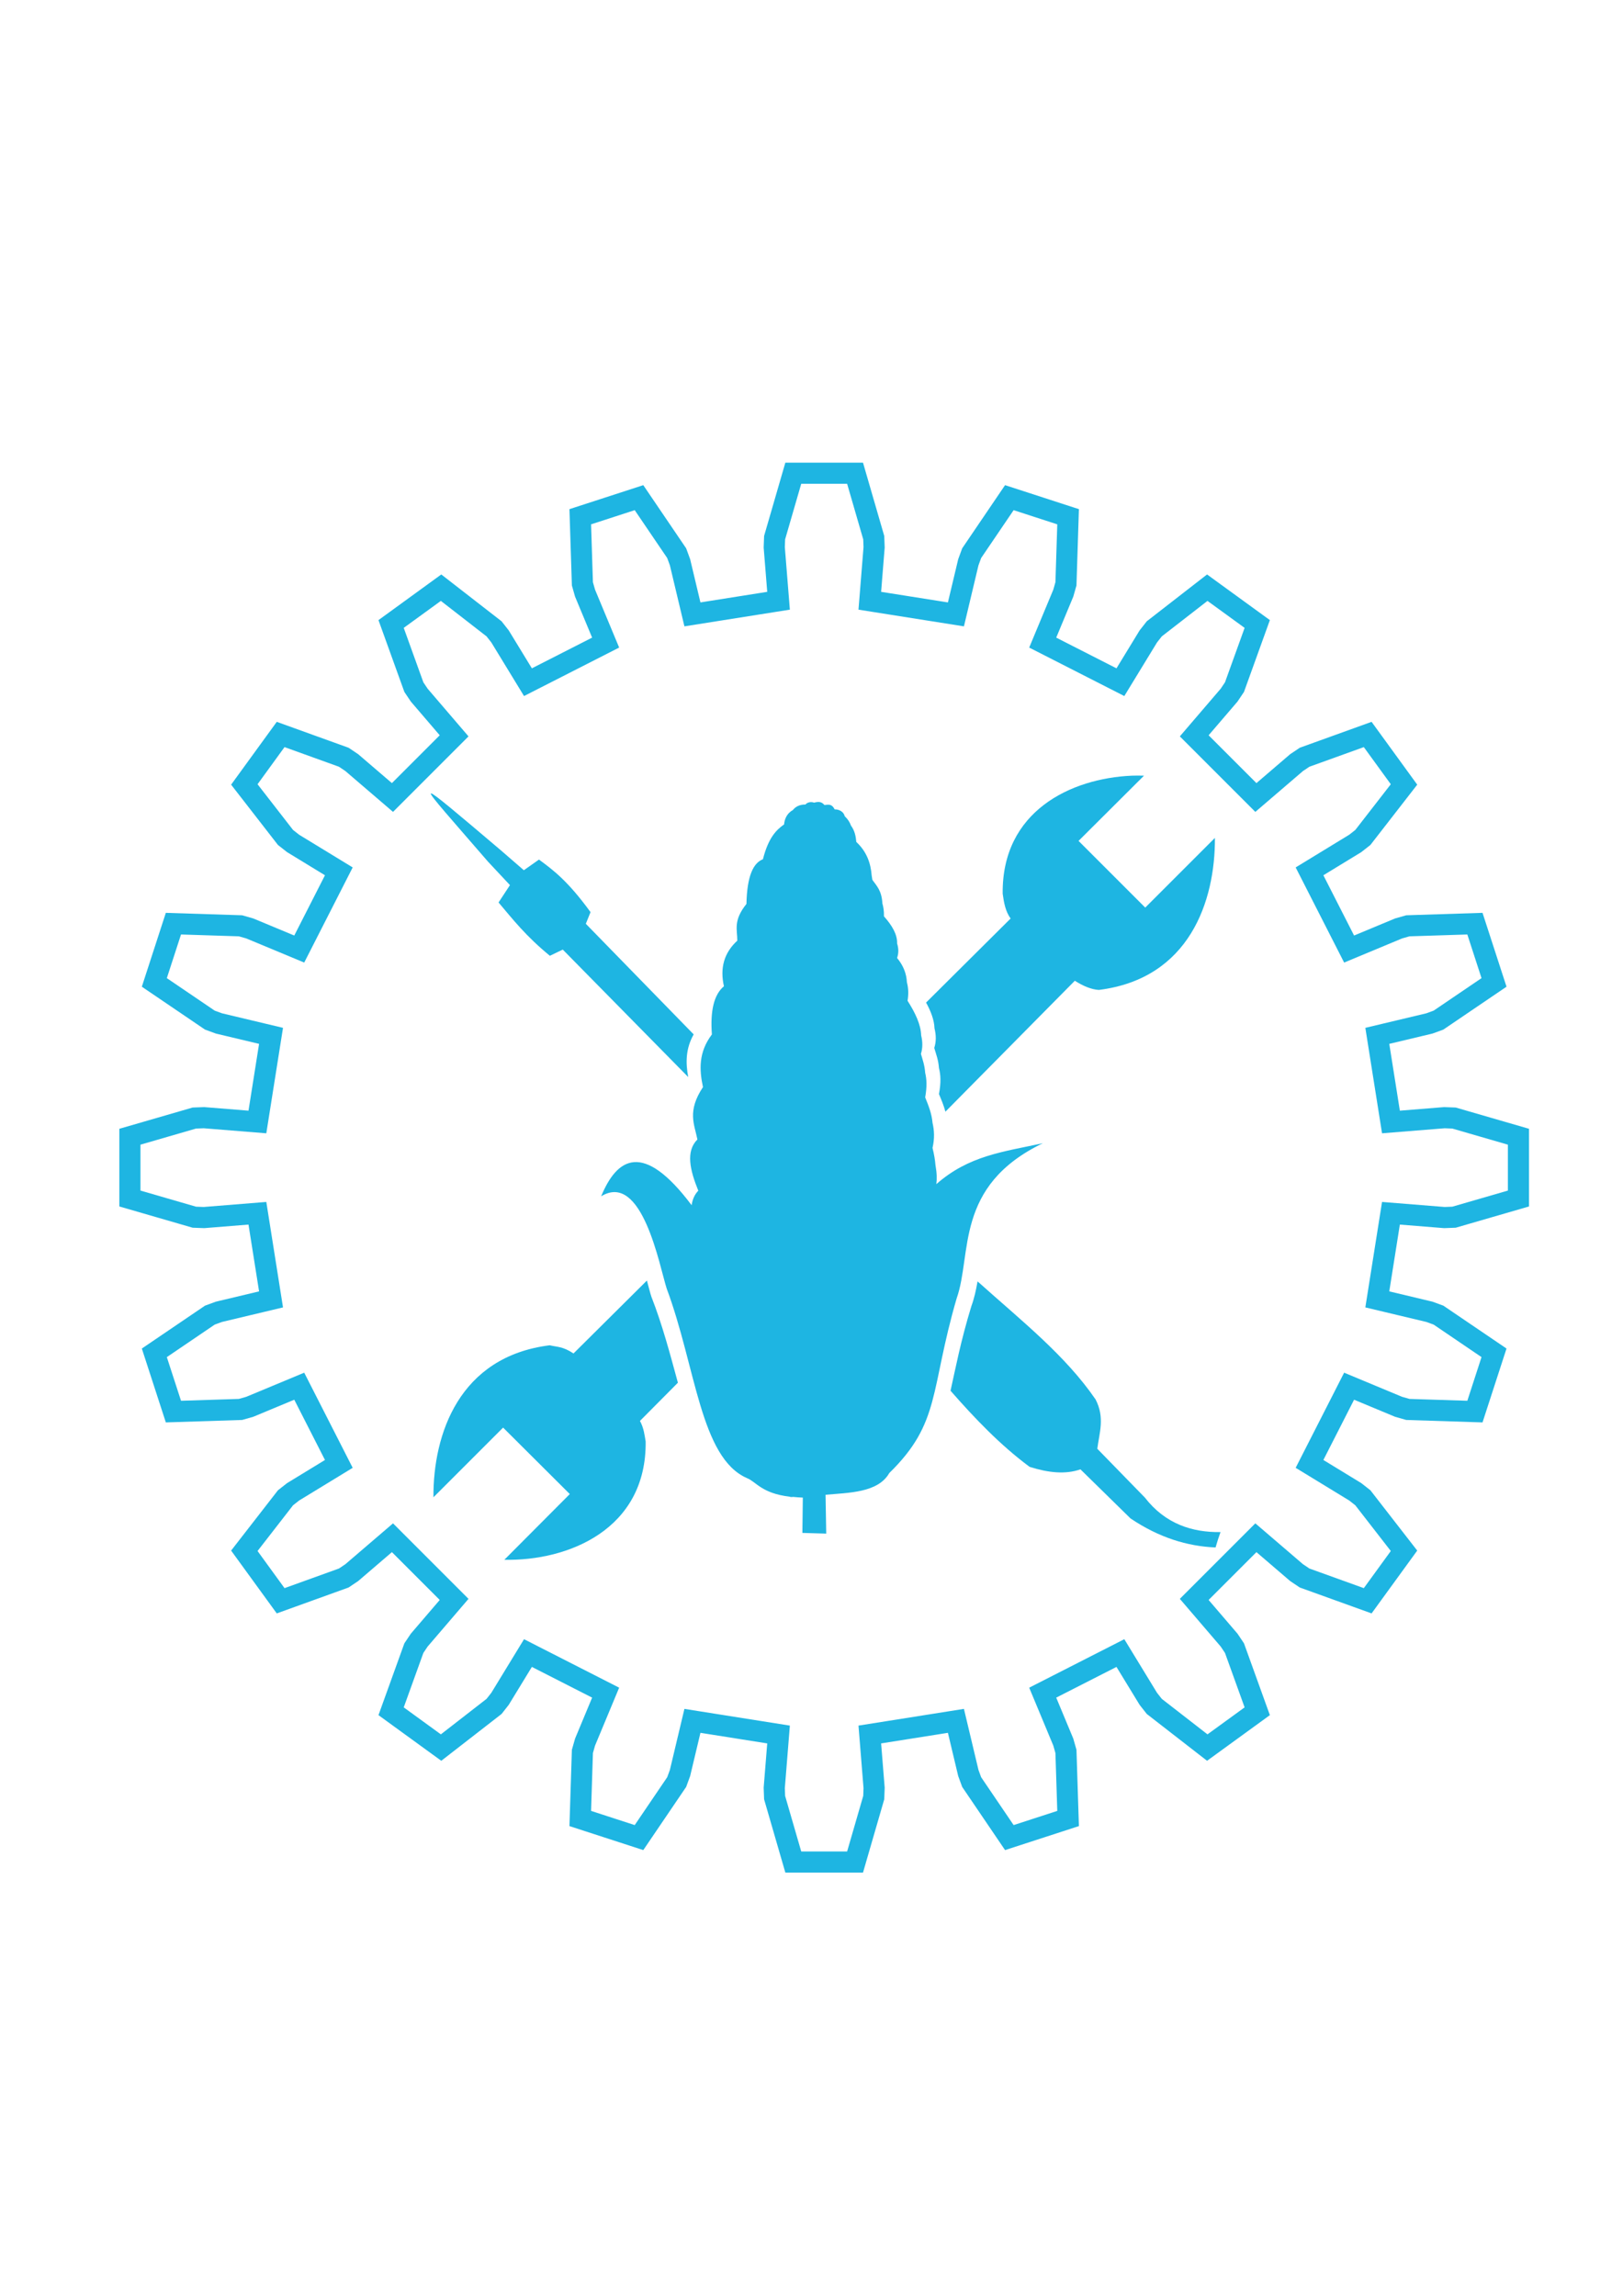 <?xml version="1.0" encoding="UTF-8" standalone="no"?>
<!-- Created with Inkscape (http://www.inkscape.org/) -->
<svg xmlns:dc="http://purl.org/dc/elements/1.1/" xmlns:cc="http://creativecommons.org/ns#" xmlns:rdf="http://www.w3.org/1999/02/22-rdf-syntax-ns#" xmlns:svg="http://www.w3.org/2000/svg" xmlns="http://www.w3.org/2000/svg" xmlns:sodipodi="http://sodipodi.sourceforge.net/DTD/sodipodi-0.dtd" xmlns:inkscape="http://www.inkscape.org/namespaces/inkscape" width="744.094" height="1052.362" id="svg4052" version="1.1" inkscape:version="0.48.4 r9939" sodipodi:docname="carimbo_alex.pdf">
  <defs id="defs4054"/>
  <sodipodi:namedview id="base" pagecolor="#ffffff" bordercolor="#666666" borderopacity="1.0" inkscape:pageopacity="0.0" inkscape:pageshadow="2" inkscape:zoom="0.175" inkscape:cx="466.08688" inkscape:cy="498.01483" inkscape:document-units="px" inkscape:current-layer="layer1" showgrid="false" inkscape:window-width="1920" inkscape:window-height="1051" inkscape:window-x="-9" inkscape:window-y="-9" inkscape:window-maximized="1"/>
  <g inkscape:label="Layer 1" inkscape:groupmode="layer" id="layer1">
    <path style="fill:#1eb5e2;fill-opacity:1;stroke:none;display:inline" d="m 197.654,363.662 c -0.093,-0.01 -0.096,0.053 -0.114,0.114 -0.288,0.971 9.046,11.359 26.257,31.259 l 10.003,10.685 -5.229,7.957 c 6.661,7.877 12.565,15.462 23.529,24.439 l 5.911,-2.842 57.516,58.425 c -1.219,-6.469 -1.209,-12.987 2.501,-19.551 l -49.446,-50.696 2.16,-5.342 c -10.415,-14.321 -17.067,-19.255 -23.643,-24.098 l -6.934,4.888 -11.026,-9.548 c -20.074,-17.008 -30.083,-25.499 -31.486,-25.689 z m 250.525,223.699 c -0.694,3.984 -1.544,7.888 -2.842,11.367 -4.929,16.128 -7.234,28.416 -9.548,38.761 11.186,12.761 22.837,24.949 36.26,34.896 8.551,2.712 16.43,3.549 23.302,1.137 l 22.961,22.506 c 13.021,8.761 25.977,12.767 38.988,13.299 0.688,-2.383 1.423,-4.739 2.273,-7.047 -12.909,0.185 -25.296,-3.694 -34.669,-15.8 l -21.824,-22.393 c 0.924,-7.295 3.545,-14.254 -0.796,-22.62 -13.928,-20.265 -33.622,-35.751 -54.106,-54.106 z" id="path3041-0-7-1-8-1" inkscape:connector-curvature="0"/>
    <path inkscape:connector-curvature="0" style="fill:#1eb5e2;fill-opacity:1;stroke:none;display:inline" d="m 518.919,355.556 c -27.976,1.21 -59.656,16.277 -59.221,54.106 0.553,4.104 1.29,8.16 3.637,11.367 l -38.761,38.534 c 2.246,4.071 3.741,8.052 3.865,11.821 0.784,3.121 0.814,6.111 -0.114,8.98 0.856,2.891 1.893,5.498 2.16,9.207 0.752,2.961 1.022,6.514 0,11.935 1.101,2.616 2.209,5.25 2.955,8.07 l 59.335,-60.017 c 3.866,2.463 7.616,4.022 11.026,4.206 41.493,-5.175 53.364,-40.7 53.197,-69.679 l -31.941,31.941 -30.577,-30.577 30.008,-29.895 c -1.821,-0.04 -3.705,-0.081 -5.57,0 z m -222.335,231.429 -33.646,33.418 c -5.053,-3.337 -7.517,-2.901 -10.912,-3.751 -41.493,5.175 -53.478,40.7 -53.31,69.679 l 31.941,-31.941 30.577,30.463 -30.008,30.122 c 29.139,0.641 65.254,-13.869 64.791,-54.22 -0.535,-3.009 -0.783,-5.994 -2.614,-9.434 l 17.391,-17.505 c -3.498,-12.815 -7.073,-26.45 -12.162,-39.443 -0.561,-1.661 -1.214,-4.385 -2.046,-7.388 z" id="path3043-5-0-4-2-4"/>
    <g id="g16827-9-5-9" transform="matrix(2.401,0,0,2.401,377.857,535.219)" inkscape:label="Gear20" style="stroke:#1eb5e2;stroke-width:4.035;stroke-miterlimit:4;stroke-opacity:1;stroke-dasharray:none;display:inline" inkscape:export-filename="c:\Users\aporto\Desktop\carimbo.png" inkscape:export-xdpi="92.870003" inkscape:export-ydpi="92.870003">
      <path id="path16829-4-5-4" d="m 108.225,-8.713 10.199,-0.821 1.844,0.069 12.304,3.567 0,11.796 -12.304,3.567 -1.844,0.069 -10.199,-0.821 -2.604,16.444 9.953,2.371 1.732,0.635 10.6,7.195 -3.645,11.218 -12.805,-0.409 -1.775,-0.505 -9.445,-3.932 -7.559,14.834 8.734,5.33 1.451,1.14 7.858,10.119 -6.933,9.542 -12.052,-4.346 -1.532,-1.028 -7.768,-6.659 -11.773,11.773 6.659,7.768 1.028,1.532 4.346,12.052 -9.542,6.933 -10.119,-7.858 -1.14,-1.451 -5.33,-8.734 -14.834,7.559 3.932,9.445 0.505,1.775 0.409,12.805 -11.218,3.645 -7.195,-10.6 -0.635,-1.732 -2.371,-9.953 -16.444,2.604 0.821,10.199 -0.069,1.844 -3.567,12.304 -11.796,0 -3.567,-12.304 -0.069,-1.844 0.821,-10.199 -16.444,-2.604 -2.371,9.953 -0.635,1.732 -7.195,10.6 -11.218,-3.645 0.409,-12.805 0.505,-1.775 3.932,-9.445 -14.834,-7.559 -5.33,8.734 -1.14,1.451 -10.119,7.858 -9.542,-6.933 4.346,-12.052 1.028,-1.532 6.659,-7.768 -11.773,-11.773 -7.768,6.659 -1.532,1.028 -12.052,4.346 -6.933,-9.542 7.858,-10.119 1.451,-1.14 8.734,-5.33 -7.559,-14.834 -9.445,3.932 -1.775,0.505 -12.805,0.409 -3.645,-11.218 10.6,-7.195 1.732,-0.635 9.953,-2.371 -2.604,-16.444 -10.199,0.821 -1.844,-0.069 -12.304,-3.567 0,-11.796 12.304,-3.567 1.844,-0.069 10.199,0.821 2.604,-16.444 -9.953,-2.371 -1.732,-0.635 -10.6,-7.195 3.645,-11.218 12.805,0.409 1.775,0.505 9.445,3.932 7.559,-14.834 -8.734,-5.33 -1.451,-1.14 -7.858,-10.119 6.933,-9.542 12.052,4.346 1.532,1.028 7.768,6.659 11.773,-11.773 -6.659,-7.768 -1.028,-1.532 -4.346,-12.052 9.542,-6.933 10.119,7.858 1.14,1.451 5.33,8.734 14.834,-7.559 -3.932,-9.445 -0.505,-1.775 -0.409,-12.805 11.218,-3.645 7.195,10.6 0.635,1.732 2.371,9.953 16.444,-2.604 -0.821,-10.199 0.069,-1.844 3.567,-12.304 11.796,0 3.567,12.304 0.069,1.844 -0.821,10.199 16.444,2.604 2.371,-9.953 0.635,-1.732 7.195,-10.6 11.218,3.645 -0.409,12.805 -0.505,1.775 -3.932,9.445 14.834,7.559 5.33,-8.734 1.14,-1.451 10.119,-7.858 9.542,6.933 -4.346,12.052 -1.028,1.532 -6.659,7.768 11.773,11.773 7.768,-6.659 1.532,-1.028 12.052,-4.346 6.933,9.542 -7.858,10.119 -1.451,1.14 -8.734,5.33 7.559,14.834 9.445,-3.932 1.775,-0.505 12.805,-0.409 3.645,11.218 -10.6,7.195 -1.732,0.635 -9.953,2.371 z" style="fill:none;stroke:#1eb5e2;stroke-width:4.035;stroke-miterlimit:4;stroke-opacity:1;stroke-dasharray:none" inkscape:connector-curvature="0"/>
    </g>
    <path inkscape:export-ydpi="92.870003" inkscape:export-xdpi="92.870003" inkscape:export-filename="c:\Users\aporto\Desktop\carimbo.png" sodipodi:nodetypes="ccccccccccccccccccccccccccccccccccccccccccccccc" inkscape:connector-curvature="0" id="rect3960-0-4-0" d="m 373.238,367.917 c -1.676,-0.617 -3.35,0.022 -3.944,0.86 -2.784,-0.018 -4.598,1.015 -5.824,2.573 -2.859,1.534 -3.842,4.426 -3.985,6.54 -3.726,2.62 -7.237,6.273 -9.707,15.976 -4.464,1.723 -7.271,7.713 -7.561,20.479 -6.194,7.723 -4.155,11.838 -4.189,16.834 -6.151,5.65 -7.986,12.632 -6.131,20.908 -4.632,3.845 -6.315,11.389 -5.517,22.087 -6.158,8.127 -5.804,16.153 -4.087,24.125 -7.363,11.104 -3.938,17.053 -2.554,24.017 -5.461,5.44 -3.403,14.086 0.409,23.481 -1.657,1.704 -2.653,3.896 -3.065,6.648 -22.302,-29.699 -34.239,-21.593 -41.483,-4.074 18.848,-11.556 26.771,32.084 30.04,42.245 13.413,35.934 15.407,77.673 36.885,86.956 4.145,1.658 6.658,6.941 19.413,8.47 0.486,0.207 1.055,0.245 1.635,0.107 1.42,0.129 2.827,0.29 4.496,0.322 l -0.204,16.19 10.933,0.322 -0.307,-17.799 c 10.554,-0.972 24.046,-0.87 29.222,-9.971 23.638,-23.087 18.588,-37.857 30.857,-79.986 7.217,-20.302 -1.192,-51.54 39.542,-71.194 -18.367,3.985 -33.886,5.641 -48.84,18.764 0.313,-2.189 0.29,-4.931 -0.409,-8.899 -0.149,-2.039 -0.568,-4.606 -1.328,-7.72 1,-4.372 0.799,-8.09 0,-11.473 -0.358,-4.296 -1.895,-8.005 -3.372,-11.687 0.918,-5.114 0.676,-8.465 0,-11.258 -0.24,-3.498 -1.172,-5.958 -1.941,-8.685 0.834,-2.706 0.807,-5.527 0.102,-8.47 -0.156,-5.004 -2.721,-10.346 -6.233,-15.869 0.456,-2.85 0.453,-5.645 -0.307,-8.47 -0.176,-3.749 -1.467,-7.458 -4.496,-11.151 0.774,-2.227 0.711,-4.45 0,-6.648 0.162,-4.171 -2.381,-8.342 -6.028,-12.438 0.068,-2.466 -0.271,-4.365 -0.715,-5.897 -0.315,-5.909 -2.589,-8.012 -4.598,-10.829 -0.088,-0.652 -0.175,-1.288 -0.307,-1.93 -0.435,-5.581 -2.168,-10.884 -7.05,-15.44 -0.222,-2.652 -0.765,-5.241 -2.452,-7.505 -0.51,-1.494 -1.433,-2.951 -2.861,-4.289 -0.441,-1.958 -2.41,-3.17 -4.618,-3.135 -1.271,-2.604 -2.821,-2.197 -4.679,-2 -1.278,-1.476 -2.499,-1.681 -4.741,-1.086 z" style="fill:#1eb5e2;fill-opacity:1;fill-rule:nonzero;stroke:none;display:inline"/>
  </g>
</svg>